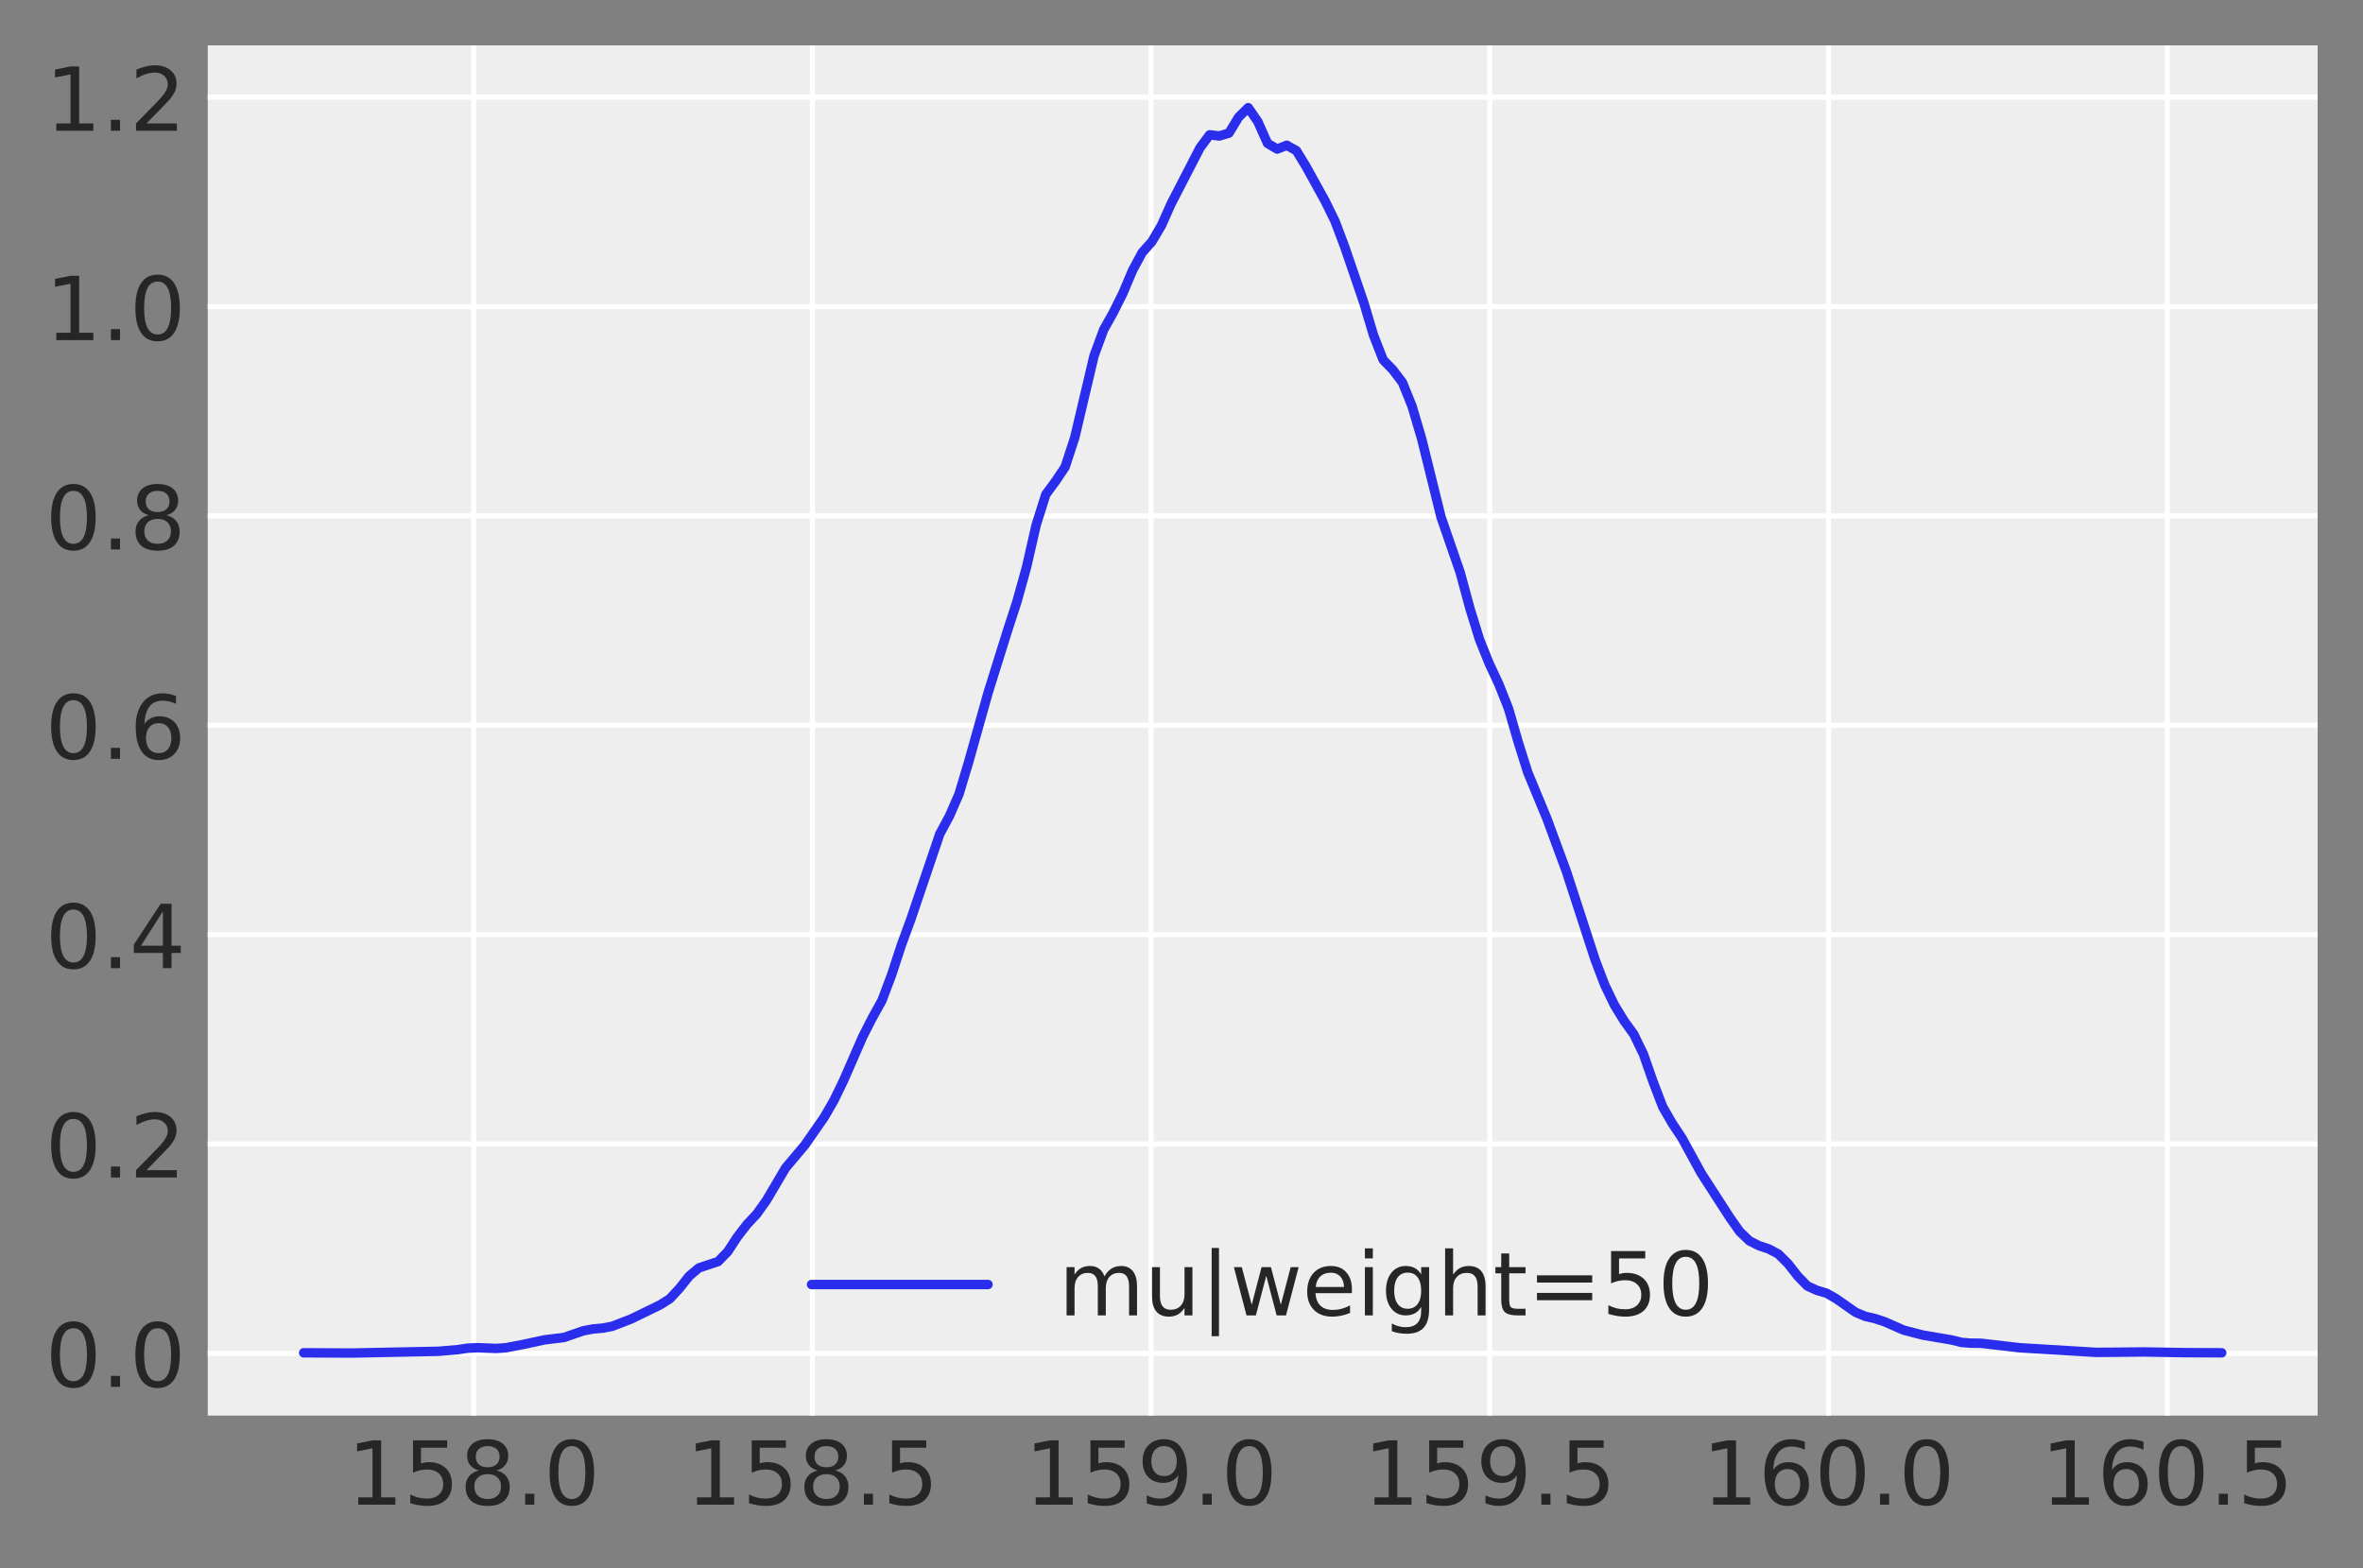 <?xml version="1.0" encoding="utf-8"?>
<svg height="248.889pt" version="1.1" viewBox="0 0 374.964 248.889" width="374.964pt" xmlns="http://www.w3.org/2000/svg" xmlns:xlink="http://www.w3.org/1999/xlink">
 <rect x="0" y="0" width="374.964" height="248.889" fill="#808080" stroke="none"/>
 <defs>
  <style type="text/css">
*{stroke-linecap:butt;stroke-linejoin:round;}
  </style>
 </defs>
 <g id="figure_1">
  <g id="patch_1">
   <path d="M 0 248.889 
L 374.964 248.889 
L 374.964 0 
L 0 0 
z
" style="fill:none;"></path>
  </g>
  <g id="axes_1">
   <g id="patch_2">
    <path d="M 32.964 224.64 
L 367.764 224.64 
L 367.764 7.2 
L 32.964 7.2 
z
" style="fill:#eeeeee;"></path>
   </g>
   <g id="matplotlib.axis_1">
    <g id="xtick_1">
     <g id="line2d_1">
      <path clip-path="url(#pa0ce69f245)" d="M 75.16 224.64 
L 75.16 7.2 
" style="fill:none;stroke:#ffffff;stroke-linecap:round;stroke-width:0.8;"></path>
     </g>
     <g id="line2d_2"></g>
     <g id="text_1">
      <!-- 158.0 -->
      <defs>
       <path d="M 12.406 8.297 
L 28.516 8.297 
L 28.516 63.922 
L 10.984 60.406 
L 10.984 69.391 
L 28.422 72.906 
L 38.281 72.906 
L 38.281 8.297 
L 54.391 8.297 
L 54.391 0 
L 12.406 0 
z
" id="DejaVuSans-49"></path>
       <path d="M 10.797 72.906 
L 49.516 72.906 
L 49.516 64.594 
L 19.828 64.594 
L 19.828 46.734 
Q 21.969 47.469 24.109 47.828 
Q 26.266 48.188 28.422 48.188 
Q 40.625 48.188 47.75 41.5 
Q 54.891 34.812 54.891 23.391 
Q 54.891 11.625 47.562 5.094 
Q 40.234 -1.422 26.906 -1.422 
Q 22.312 -1.422 17.547 -0.641 
Q 12.797 0.141 7.719 1.703 
L 7.719 11.625 
Q 12.109 9.234 16.797 8.062 
Q 21.484 6.891 26.703 6.891 
Q 35.156 6.891 40.078 11.328 
Q 45.016 15.766 45.016 23.391 
Q 45.016 31 40.078 35.438 
Q 35.156 39.891 26.703 39.891 
Q 22.75 39.891 18.812 39.016 
Q 14.891 38.141 10.797 36.281 
z
" id="DejaVuSans-53"></path>
       <path d="M 31.781 34.625 
Q 24.75 34.625 20.719 30.859 
Q 16.703 27.094 16.703 20.516 
Q 16.703 13.922 20.719 10.156 
Q 24.75 6.391 31.781 6.391 
Q 38.812 6.391 42.859 10.172 
Q 46.922 13.969 46.922 20.516 
Q 46.922 27.094 42.891 30.859 
Q 38.875 34.625 31.781 34.625 
z
M 21.922 38.812 
Q 15.578 40.375 12.031 44.719 
Q 8.5 49.078 8.5 55.328 
Q 8.5 64.062 14.719 69.141 
Q 20.953 74.219 31.781 74.219 
Q 42.672 74.219 48.875 69.141 
Q 55.078 64.062 55.078 55.328 
Q 55.078 49.078 51.531 44.719 
Q 48 40.375 41.703 38.812 
Q 48.828 37.156 52.797 32.312 
Q 56.781 27.484 56.781 20.516 
Q 56.781 9.906 50.312 4.234 
Q 43.844 -1.422 31.781 -1.422 
Q 19.734 -1.422 13.25 4.234 
Q 6.781 9.906 6.781 20.516 
Q 6.781 27.484 10.781 32.312 
Q 14.797 37.156 21.922 38.812 
z
M 18.312 54.391 
Q 18.312 48.734 21.844 45.562 
Q 25.391 42.391 31.781 42.391 
Q 38.141 42.391 41.719 45.562 
Q 45.312 48.734 45.312 54.391 
Q 45.312 60.062 41.719 63.234 
Q 38.141 66.406 31.781 66.406 
Q 25.391 66.406 21.844 63.234 
Q 18.312 60.062 18.312 54.391 
z
" id="DejaVuSans-56"></path>
       <path d="M 10.688 12.406 
L 21 12.406 
L 21 0 
L 10.688 0 
z
" id="DejaVuSans-46"></path>
       <path d="M 31.781 66.406 
Q 24.172 66.406 20.328 58.906 
Q 16.5 51.422 16.5 36.375 
Q 16.5 21.391 20.328 13.891 
Q 24.172 6.391 31.781 6.391 
Q 39.453 6.391 43.281 13.891 
Q 47.125 21.391 47.125 36.375 
Q 47.125 51.422 43.281 58.906 
Q 39.453 66.406 31.781 66.406 
z
M 31.781 74.219 
Q 44.047 74.219 50.516 64.516 
Q 56.984 54.828 56.984 36.375 
Q 56.984 17.969 50.516 8.266 
Q 44.047 -1.422 31.781 -1.422 
Q 19.531 -1.422 13.062 8.266 
Q 6.594 17.969 6.594 36.375 
Q 6.594 54.828 13.062 64.516 
Q 19.531 74.219 31.781 74.219 
z
" id="DejaVuSans-48"></path>
      </defs>
      <g style="fill:#262626;" transform="translate(55.12 238.778)scale(0.14 -0.14)">
       <use xlink:href="#DejaVuSans-49"></use>
       <use x="63.623" xlink:href="#DejaVuSans-53"></use>
       <use x="127.246" xlink:href="#DejaVuSans-56"></use>
       <use x="190.869" xlink:href="#DejaVuSans-46"></use>
       <use x="222.656" xlink:href="#DejaVuSans-48"></use>
      </g>
     </g>
    </g>
    <g id="xtick_2">
     <g id="line2d_3">
      <path clip-path="url(#pa0ce69f245)" d="M 128.908 224.64 
L 128.908 7.2 
" style="fill:none;stroke:#ffffff;stroke-linecap:round;stroke-width:0.8;"></path>
     </g>
     <g id="line2d_4"></g>
     <g id="text_2">
      <!-- 158.5 -->
      <g style="fill:#262626;" transform="translate(108.869 238.778)scale(0.14 -0.14)">
       <use xlink:href="#DejaVuSans-49"></use>
       <use x="63.623" xlink:href="#DejaVuSans-53"></use>
       <use x="127.246" xlink:href="#DejaVuSans-56"></use>
       <use x="190.869" xlink:href="#DejaVuSans-46"></use>
       <use x="222.656" xlink:href="#DejaVuSans-53"></use>
      </g>
     </g>
    </g>
    <g id="xtick_3">
     <g id="line2d_5">
      <path clip-path="url(#pa0ce69f245)" d="M 182.657 224.64 
L 182.657 7.2 
" style="fill:none;stroke:#ffffff;stroke-linecap:round;stroke-width:0.8;"></path>
     </g>
     <g id="line2d_6"></g>
     <g id="text_3">
      <!-- 159.0 -->
      <defs>
       <path d="M 10.984 1.516 
L 10.984 10.5 
Q 14.703 8.734 18.5 7.812 
Q 22.312 6.891 25.984 6.891 
Q 35.75 6.891 40.891 13.453 
Q 46.047 20.016 46.781 33.406 
Q 43.953 29.203 39.594 26.953 
Q 35.25 24.703 29.984 24.703 
Q 19.047 24.703 12.672 31.312 
Q 6.297 37.938 6.297 49.422 
Q 6.297 60.641 12.938 67.422 
Q 19.578 74.219 30.609 74.219 
Q 43.266 74.219 49.922 64.516 
Q 56.594 54.828 56.594 36.375 
Q 56.594 19.141 48.406 8.859 
Q 40.234 -1.422 26.422 -1.422 
Q 22.703 -1.422 18.891 -0.688 
Q 15.094 0.047 10.984 1.516 
z
M 30.609 32.422 
Q 37.25 32.422 41.125 36.953 
Q 45.016 41.5 45.016 49.422 
Q 45.016 57.281 41.125 61.844 
Q 37.25 66.406 30.609 66.406 
Q 23.969 66.406 20.094 61.844 
Q 16.219 57.281 16.219 49.422 
Q 16.219 41.5 20.094 36.953 
Q 23.969 32.422 30.609 32.422 
z
" id="DejaVuSans-57"></path>
      </defs>
      <g style="fill:#262626;" transform="translate(162.617 238.778)scale(0.14 -0.14)">
       <use xlink:href="#DejaVuSans-49"></use>
       <use x="63.623" xlink:href="#DejaVuSans-53"></use>
       <use x="127.246" xlink:href="#DejaVuSans-57"></use>
       <use x="190.869" xlink:href="#DejaVuSans-46"></use>
       <use x="222.656" xlink:href="#DejaVuSans-48"></use>
      </g>
     </g>
    </g>
    <g id="xtick_4">
     <g id="line2d_7">
      <path clip-path="url(#pa0ce69f245)" d="M 236.405 224.64 
L 236.405 7.2 
" style="fill:none;stroke:#ffffff;stroke-linecap:round;stroke-width:0.8;"></path>
     </g>
     <g id="line2d_8"></g>
     <g id="text_4">
      <!-- 159.5 -->
      <g style="fill:#262626;" transform="translate(216.366 238.778)scale(0.14 -0.14)">
       <use xlink:href="#DejaVuSans-49"></use>
       <use x="63.623" xlink:href="#DejaVuSans-53"></use>
       <use x="127.246" xlink:href="#DejaVuSans-57"></use>
       <use x="190.869" xlink:href="#DejaVuSans-46"></use>
       <use x="222.656" xlink:href="#DejaVuSans-53"></use>
      </g>
     </g>
    </g>
    <g id="xtick_5">
     <g id="line2d_9">
      <path clip-path="url(#pa0ce69f245)" d="M 290.154 224.64 
L 290.154 7.2 
" style="fill:none;stroke:#ffffff;stroke-linecap:round;stroke-width:0.8;"></path>
     </g>
     <g id="line2d_10"></g>
     <g id="text_5">
      <!-- 160.0 -->
      <defs>
       <path d="M 33.016 40.375 
Q 26.375 40.375 22.484 35.828 
Q 18.609 31.297 18.609 23.391 
Q 18.609 15.531 22.484 10.953 
Q 26.375 6.391 33.016 6.391 
Q 39.656 6.391 43.531 10.953 
Q 47.406 15.531 47.406 23.391 
Q 47.406 31.297 43.531 35.828 
Q 39.656 40.375 33.016 40.375 
z
M 52.594 71.297 
L 52.594 62.312 
Q 48.875 64.062 45.094 64.984 
Q 41.312 65.922 37.594 65.922 
Q 27.828 65.922 22.672 59.328 
Q 17.531 52.734 16.797 39.406 
Q 19.672 43.656 24.016 45.922 
Q 28.375 48.188 33.594 48.188 
Q 44.578 48.188 50.953 41.516 
Q 57.328 34.859 57.328 23.391 
Q 57.328 12.156 50.688 5.359 
Q 44.047 -1.422 33.016 -1.422 
Q 20.359 -1.422 13.672 8.266 
Q 6.984 17.969 6.984 36.375 
Q 6.984 53.656 15.188 63.938 
Q 23.391 74.219 37.203 74.219 
Q 40.922 74.219 44.703 73.484 
Q 48.484 72.75 52.594 71.297 
z
" id="DejaVuSans-54"></path>
      </defs>
      <g style="fill:#262626;" transform="translate(270.114 238.778)scale(0.14 -0.14)">
       <use xlink:href="#DejaVuSans-49"></use>
       <use x="63.623" xlink:href="#DejaVuSans-54"></use>
       <use x="127.246" xlink:href="#DejaVuSans-48"></use>
       <use x="190.869" xlink:href="#DejaVuSans-46"></use>
       <use x="222.656" xlink:href="#DejaVuSans-48"></use>
      </g>
     </g>
    </g>
    <g id="xtick_6">
     <g id="line2d_11">
      <path clip-path="url(#pa0ce69f245)" d="M 343.902 224.64 
L 343.902 7.2 
" style="fill:none;stroke:#ffffff;stroke-linecap:round;stroke-width:0.8;"></path>
     </g>
     <g id="line2d_12"></g>
     <g id="text_6">
      <!-- 160.5 -->
      <g style="fill:#262626;" transform="translate(323.862 238.778)scale(0.14 -0.14)">
       <use xlink:href="#DejaVuSans-49"></use>
       <use x="63.623" xlink:href="#DejaVuSans-54"></use>
       <use x="127.246" xlink:href="#DejaVuSans-48"></use>
       <use x="190.869" xlink:href="#DejaVuSans-46"></use>
       <use x="222.656" xlink:href="#DejaVuSans-53"></use>
      </g>
     </g>
    </g>
   </g>
   <g id="matplotlib.axis_2">
    <g id="ytick_1">
     <g id="line2d_13">
      <path clip-path="url(#pa0ce69f245)" d="M 32.964 214.756 
L 367.764 214.756 
" style="fill:none;stroke:#ffffff;stroke-linecap:round;stroke-width:0.8;"></path>
     </g>
     <g id="line2d_14"></g>
     <g id="text_7">
      <!-- 0.0 -->
      <g style="fill:#262626;" transform="translate(7.2 220.075)scale(0.14 -0.14)">
       <use xlink:href="#DejaVuSans-48"></use>
       <use x="63.623" xlink:href="#DejaVuSans-46"></use>
       <use x="95.41" xlink:href="#DejaVuSans-48"></use>
      </g>
     </g>
    </g>
    <g id="ytick_2">
     <g id="line2d_15">
      <path clip-path="url(#pa0ce69f245)" d="M 32.964 181.536 
L 367.764 181.536 
" style="fill:none;stroke:#ffffff;stroke-linecap:round;stroke-width:0.8;"></path>
     </g>
     <g id="line2d_16"></g>
     <g id="text_8">
      <!-- 0.2 -->
      <defs>
       <path d="M 19.188 8.297 
L 53.609 8.297 
L 53.609 0 
L 7.328 0 
L 7.328 8.297 
Q 12.938 14.109 22.625 23.891 
Q 32.328 33.688 34.812 36.531 
Q 39.547 41.844 41.422 45.531 
Q 43.312 49.219 43.312 52.781 
Q 43.312 58.594 39.234 62.25 
Q 35.156 65.922 28.609 65.922 
Q 23.969 65.922 18.812 64.312 
Q 13.672 62.703 7.812 59.422 
L 7.812 69.391 
Q 13.766 71.781 18.938 73 
Q 24.125 74.219 28.422 74.219 
Q 39.75 74.219 46.484 68.547 
Q 53.219 62.891 53.219 53.422 
Q 53.219 48.922 51.531 44.891 
Q 49.859 40.875 45.406 35.406 
Q 44.188 33.984 37.641 27.219 
Q 31.109 20.453 19.188 8.297 
z
" id="DejaVuSans-50"></path>
      </defs>
      <g style="fill:#262626;" transform="translate(7.2 186.854)scale(0.14 -0.14)">
       <use xlink:href="#DejaVuSans-48"></use>
       <use x="63.623" xlink:href="#DejaVuSans-46"></use>
       <use x="95.41" xlink:href="#DejaVuSans-50"></use>
      </g>
     </g>
    </g>
    <g id="ytick_3">
     <g id="line2d_17">
      <path clip-path="url(#pa0ce69f245)" d="M 32.964 148.315 
L 367.764 148.315 
" style="fill:none;stroke:#ffffff;stroke-linecap:round;stroke-width:0.8;"></path>
     </g>
     <g id="line2d_18"></g>
     <g id="text_9">
      <!-- 0.4 -->
      <defs>
       <path d="M 37.797 64.312 
L 12.891 25.391 
L 37.797 25.391 
z
M 35.203 72.906 
L 47.609 72.906 
L 47.609 25.391 
L 58.016 25.391 
L 58.016 17.188 
L 47.609 17.188 
L 47.609 0 
L 37.797 0 
L 37.797 17.188 
L 4.891 17.188 
L 4.891 26.703 
z
" id="DejaVuSans-52"></path>
      </defs>
      <g style="fill:#262626;" transform="translate(7.2 153.634)scale(0.14 -0.14)">
       <use xlink:href="#DejaVuSans-48"></use>
       <use x="63.623" xlink:href="#DejaVuSans-46"></use>
       <use x="95.41" xlink:href="#DejaVuSans-52"></use>
      </g>
     </g>
    </g>
    <g id="ytick_4">
     <g id="line2d_19">
      <path clip-path="url(#pa0ce69f245)" d="M 32.964 115.094 
L 367.764 115.094 
" style="fill:none;stroke:#ffffff;stroke-linecap:round;stroke-width:0.8;"></path>
     </g>
     <g id="line2d_20"></g>
     <g id="text_10">
      <!-- 0.6 -->
      <g style="fill:#262626;" transform="translate(7.2 120.413)scale(0.14 -0.14)">
       <use xlink:href="#DejaVuSans-48"></use>
       <use x="63.623" xlink:href="#DejaVuSans-46"></use>
       <use x="95.41" xlink:href="#DejaVuSans-54"></use>
      </g>
     </g>
    </g>
    <g id="ytick_5">
     <g id="line2d_21">
      <path clip-path="url(#pa0ce69f245)" d="M 32.964 81.873 
L 367.764 81.873 
" style="fill:none;stroke:#ffffff;stroke-linecap:round;stroke-width:0.8;"></path>
     </g>
     <g id="line2d_22"></g>
     <g id="text_11">
      <!-- 0.8 -->
      <g style="fill:#262626;" transform="translate(7.2 87.192)scale(0.14 -0.14)">
       <use xlink:href="#DejaVuSans-48"></use>
       <use x="63.623" xlink:href="#DejaVuSans-46"></use>
       <use x="95.41" xlink:href="#DejaVuSans-56"></use>
      </g>
     </g>
    </g>
    <g id="ytick_6">
     <g id="line2d_23">
      <path clip-path="url(#pa0ce69f245)" d="M 32.964 48.652 
L 367.764 48.652 
" style="fill:none;stroke:#ffffff;stroke-linecap:round;stroke-width:0.8;"></path>
     </g>
     <g id="line2d_24"></g>
     <g id="text_12">
      <!-- 1.0 -->
      <g style="fill:#262626;" transform="translate(7.2 53.971)scale(0.14 -0.14)">
       <use xlink:href="#DejaVuSans-49"></use>
       <use x="63.623" xlink:href="#DejaVuSans-46"></use>
       <use x="95.41" xlink:href="#DejaVuSans-48"></use>
      </g>
     </g>
    </g>
    <g id="ytick_7">
     <g id="line2d_25">
      <path clip-path="url(#pa0ce69f245)" d="M 32.964 15.432 
L 367.764 15.432 
" style="fill:none;stroke:#ffffff;stroke-linecap:round;stroke-width:0.8;"></path>
     </g>
     <g id="line2d_26"></g>
     <g id="text_13">
      <!-- 1.2 -->
      <g style="fill:#262626;" transform="translate(7.2 20.75)scale(0.14 -0.14)">
       <use xlink:href="#DejaVuSans-49"></use>
       <use x="63.623" xlink:href="#DejaVuSans-46"></use>
       <use x="95.41" xlink:href="#DejaVuSans-50"></use>
      </g>
     </g>
    </g>
   </g>
   <g id="PolyCollection_1">
    <path clip-path="url(#pa0ce69f245)" d="M 48.183 214.756 
L 48.183 214.675 
L 49.712 214.699 
L 51.241 214.729 
L 52.771 214.726 
L 54.3 214.714 
L 55.83 214.715 
L 57.359 214.691 
L 58.889 214.618 
L 60.418 214.55 
L 61.948 214.528 
L 63.477 214.53 
L 65.007 214.541 
L 66.536 214.532 
L 68.066 214.491 
L 69.595 214.436 
L 71.125 214.352 
L 72.654 214.173 
L 74.183 213.944 
L 75.713 213.865 
L 77.242 213.948 
L 78.772 213.983 
L 80.301 213.872 
L 81.831 213.616 
L 83.36 213.279 
L 84.89 212.92 
L 86.419 212.616 
L 87.949 212.462 
L 89.478 212.247 
L 91.008 211.753 
L 92.537 211.193 
L 94.067 210.898 
L 95.596 210.764 
L 97.125 210.479 
L 98.655 209.939 
L 100.184 209.294 
L 101.714 208.605 
L 103.243 207.806 
L 104.773 207.058 
L 106.302 206.092 
L 107.832 204.43 
L 109.361 202.504 
L 110.891 201.211 
L 112.42 200.755 
L 113.95 200.194 
L 115.479 198.621 
L 117.009 196.281 
L 118.538 194.292 
L 120.067 192.663 
L 121.597 190.527 
L 123.126 187.852 
L 124.656 185.341 
L 126.185 183.499 
L 127.715 181.708 
L 129.244 179.567 
L 130.774 177.311 
L 132.303 174.673 
L 133.833 171.533 
L 135.362 168.094 
L 136.892 164.523 
L 138.421 161.524 
L 139.95 158.773 
L 141.48 154.71 
L 143.009 150.036 
L 144.539 145.869 
L 146.068 141.274 
L 147.598 136.338 
L 149.127 132.337 
L 150.657 129.5 
L 152.186 125.992 
L 153.716 120.891 
L 155.245 115.399 
L 156.775 109.986 
L 158.304 104.927 
L 159.834 100.203 
L 161.363 95.5 
L 162.892 90.003 
L 164.422 83.306 
L 165.951 78.462 
L 167.481 76.393 
L 169.01 74.115 
L 170.54 69.447 
L 172.069 62.766 
L 173.599 56.482 
L 175.128 52.329 
L 176.658 49.589 
L 178.187 46.528 
L 179.717 42.911 
L 181.246 40.071 
L 182.776 38.358 
L 184.305 35.771 
L 185.834 32.338 
L 187.364 29.44 
L 188.893 26.62 
L 190.423 23.448 
L 191.952 21.39 
L 193.482 21.58 
L 195.011 21.118 
L 196.541 18.597 
L 198.07 17.084 
L 199.6 19.308 
L 201.129 22.741 
L 202.659 23.656 
L 204.188 23.051 
L 205.718 23.913 
L 207.247 26.42 
L 208.776 29.208 
L 210.306 31.962 
L 211.835 35.081 
L 213.365 39.129 
L 214.894 43.618 
L 216.424 48.069 
L 217.953 53.197 
L 219.483 57.104 
L 221.012 58.679 
L 222.542 60.691 
L 224.071 64.476 
L 225.601 69.664 
L 227.13 76.075 
L 228.659 82.035 
L 230.189 86.361 
L 231.718 90.89 
L 233.248 96.544 
L 234.777 101.488 
L 236.307 105.294 
L 237.836 108.568 
L 239.366 112.422 
L 240.895 117.711 
L 242.425 122.564 
L 243.954 126.196 
L 245.484 129.958 
L 247.013 133.97 
L 248.543 138.251 
L 250.072 142.906 
L 251.601 147.634 
L 253.131 152.347 
L 254.66 156.34 
L 256.19 159.51 
L 257.719 162.007 
L 259.249 164.121 
L 260.778 167.274 
L 262.308 171.652 
L 263.837 175.638 
L 265.367 178.293 
L 266.896 180.593 
L 268.426 183.4 
L 269.955 186.182 
L 271.485 188.573 
L 273.014 190.898 
L 274.543 193.289 
L 276.073 195.452 
L 277.602 196.914 
L 279.132 197.685 
L 280.661 198.192 
L 282.191 199.002 
L 283.72 200.526 
L 285.25 202.482 
L 286.779 204.066 
L 288.309 204.766 
L 289.838 205.217 
L 291.368 206.093 
L 292.897 207.215 
L 294.427 208.237 
L 295.956 208.883 
L 297.485 209.234 
L 299.015 209.731 
L 300.544 210.451 
L 302.074 211.077 
L 303.603 211.517 
L 305.133 211.868 
L 306.662 212.175 
L 308.192 212.386 
L 309.721 212.649 
L 311.251 213.025 
L 312.78 213.15 
L 314.31 213.156 
L 315.839 213.35 
L 317.368 213.56 
L 318.898 213.713 
L 320.427 213.87 
L 321.957 213.967 
L 323.486 214.003 
L 325.016 214.113 
L 326.545 214.273 
L 328.075 214.4 
L 329.604 214.531 
L 331.134 214.613 
L 332.663 214.611 
L 334.193 214.582 
L 335.722 214.553 
L 337.252 214.531 
L 338.781 214.526 
L 340.31 214.541 
L 341.84 214.588 
L 343.369 214.642 
L 344.899 214.657 
L 346.428 214.648 
L 347.958 214.65 
L 349.487 214.667 
L 351.017 214.681 
L 352.546 214.676 
L 352.546 214.756 
L 352.546 214.756 
L 351.017 214.756 
L 349.487 214.756 
L 347.958 214.756 
L 346.428 214.756 
L 344.899 214.756 
L 343.369 214.756 
L 341.84 214.756 
L 340.31 214.756 
L 338.781 214.756 
L 337.252 214.756 
L 335.722 214.756 
L 334.193 214.756 
L 332.663 214.756 
L 331.134 214.756 
L 329.604 214.756 
L 328.075 214.756 
L 326.545 214.756 
L 325.016 214.756 
L 323.486 214.756 
L 321.957 214.756 
L 320.427 214.756 
L 318.898 214.756 
L 317.368 214.756 
L 315.839 214.756 
L 314.31 214.756 
L 312.78 214.756 
L 311.251 214.756 
L 309.721 214.756 
L 308.192 214.756 
L 306.662 214.756 
L 305.133 214.756 
L 303.603 214.756 
L 302.074 214.756 
L 300.544 214.756 
L 299.015 214.756 
L 297.485 214.756 
L 295.956 214.756 
L 294.427 214.756 
L 292.897 214.756 
L 291.368 214.756 
L 289.838 214.756 
L 288.309 214.756 
L 286.779 214.756 
L 285.25 214.756 
L 283.72 214.756 
L 282.191 214.756 
L 280.661 214.756 
L 279.132 214.756 
L 277.602 214.756 
L 276.073 214.756 
L 274.543 214.756 
L 273.014 214.756 
L 271.485 214.756 
L 269.955 214.756 
L 268.426 214.756 
L 266.896 214.756 
L 265.367 214.756 
L 263.837 214.756 
L 262.308 214.756 
L 260.778 214.756 
L 259.249 214.756 
L 257.719 214.756 
L 256.19 214.756 
L 254.66 214.756 
L 253.131 214.756 
L 251.601 214.756 
L 250.072 214.756 
L 248.543 214.756 
L 247.013 214.756 
L 245.484 214.756 
L 243.954 214.756 
L 242.425 214.756 
L 240.895 214.756 
L 239.366 214.756 
L 237.836 214.756 
L 236.307 214.756 
L 234.777 214.756 
L 233.248 214.756 
L 231.718 214.756 
L 230.189 214.756 
L 228.659 214.756 
L 227.13 214.756 
L 225.601 214.756 
L 224.071 214.756 
L 222.542 214.756 
L 221.012 214.756 
L 219.483 214.756 
L 217.953 214.756 
L 216.424 214.756 
L 214.894 214.756 
L 213.365 214.756 
L 211.835 214.756 
L 210.306 214.756 
L 208.776 214.756 
L 207.247 214.756 
L 205.718 214.756 
L 204.188 214.756 
L 202.659 214.756 
L 201.129 214.756 
L 199.6 214.756 
L 198.07 214.756 
L 196.541 214.756 
L 195.011 214.756 
L 193.482 214.756 
L 191.952 214.756 
L 190.423 214.756 
L 188.893 214.756 
L 187.364 214.756 
L 185.834 214.756 
L 184.305 214.756 
L 182.776 214.756 
L 181.246 214.756 
L 179.717 214.756 
L 178.187 214.756 
L 176.658 214.756 
L 175.128 214.756 
L 173.599 214.756 
L 172.069 214.756 
L 170.54 214.756 
L 169.01 214.756 
L 167.481 214.756 
L 165.951 214.756 
L 164.422 214.756 
L 162.892 214.756 
L 161.363 214.756 
L 159.834 214.756 
L 158.304 214.756 
L 156.775 214.756 
L 155.245 214.756 
L 153.716 214.756 
L 152.186 214.756 
L 150.657 214.756 
L 149.127 214.756 
L 147.598 214.756 
L 146.068 214.756 
L 144.539 214.756 
L 143.009 214.756 
L 141.48 214.756 
L 139.95 214.756 
L 138.421 214.756 
L 136.892 214.756 
L 135.362 214.756 
L 133.833 214.756 
L 132.303 214.756 
L 130.774 214.756 
L 129.244 214.756 
L 127.715 214.756 
L 126.185 214.756 
L 124.656 214.756 
L 123.126 214.756 
L 121.597 214.756 
L 120.067 214.756 
L 118.538 214.756 
L 117.009 214.756 
L 115.479 214.756 
L 113.95 214.756 
L 112.42 214.756 
L 110.891 214.756 
L 109.361 214.756 
L 107.832 214.756 
L 106.302 214.756 
L 104.773 214.756 
L 103.243 214.756 
L 101.714 214.756 
L 100.184 214.756 
L 98.655 214.756 
L 97.125 214.756 
L 95.596 214.756 
L 94.067 214.756 
L 92.537 214.756 
L 91.008 214.756 
L 89.478 214.756 
L 87.949 214.756 
L 86.419 214.756 
L 84.89 214.756 
L 83.36 214.756 
L 81.831 214.756 
L 80.301 214.756 
L 78.772 214.756 
L 77.242 214.756 
L 75.713 214.756 
L 74.183 214.756 
L 72.654 214.756 
L 71.125 214.756 
L 69.595 214.756 
L 68.066 214.756 
L 66.536 214.756 
L 65.007 214.756 
L 63.477 214.756 
L 61.948 214.756 
L 60.418 214.756 
L 58.889 214.756 
L 57.359 214.756 
L 55.83 214.756 
L 54.3 214.756 
L 52.771 214.756 
L 51.241 214.756 
L 49.712 214.756 
L 48.183 214.756 
z
" style="fill:none;"></path>
   </g>
   <g id="line2d_27">
    <path clip-path="url(#pa0ce69f245)" d="M 48.183 214.675 
L 55.83 214.715 
L 69.595 214.436 
L 72.654 214.173 
L 74.183 213.944 
L 75.713 213.865 
L 78.772 213.983 
L 80.301 213.872 
L 83.36 213.279 
L 86.419 212.616 
L 89.478 212.247 
L 92.537 211.193 
L 94.067 210.898 
L 95.596 210.764 
L 97.125 210.479 
L 100.184 209.294 
L 103.243 207.806 
L 104.773 207.058 
L 106.302 206.092 
L 107.832 204.43 
L 109.361 202.504 
L 110.891 201.211 
L 113.95 200.194 
L 115.479 198.621 
L 117.009 196.281 
L 118.538 194.292 
L 120.067 192.663 
L 121.597 190.527 
L 124.656 185.341 
L 127.715 181.708 
L 130.774 177.311 
L 132.303 174.673 
L 133.833 171.533 
L 136.892 164.523 
L 138.421 161.524 
L 139.95 158.773 
L 141.48 154.71 
L 143.009 150.036 
L 144.539 145.869 
L 149.127 132.337 
L 150.657 129.5 
L 152.186 125.992 
L 153.716 120.891 
L 156.775 109.986 
L 159.834 100.203 
L 161.363 95.5 
L 162.892 90.003 
L 164.422 83.306 
L 165.951 78.462 
L 167.481 76.393 
L 169.01 74.115 
L 170.54 69.447 
L 173.599 56.482 
L 175.128 52.329 
L 176.658 49.589 
L 178.187 46.528 
L 179.717 42.911 
L 181.246 40.071 
L 182.776 38.358 
L 184.305 35.771 
L 185.834 32.338 
L 190.423 23.448 
L 191.952 21.39 
L 193.482 21.58 
L 195.011 21.118 
L 196.541 18.597 
L 198.07 17.084 
L 199.6 19.308 
L 201.129 22.741 
L 202.659 23.656 
L 204.188 23.051 
L 205.718 23.913 
L 207.247 26.42 
L 210.306 31.962 
L 211.835 35.081 
L 213.365 39.129 
L 216.424 48.069 
L 217.953 53.197 
L 219.483 57.104 
L 221.012 58.679 
L 222.542 60.691 
L 224.071 64.476 
L 225.601 69.664 
L 228.659 82.035 
L 231.718 90.89 
L 233.248 96.544 
L 234.777 101.488 
L 236.307 105.294 
L 237.836 108.568 
L 239.366 112.422 
L 240.895 117.711 
L 242.425 122.564 
L 245.484 129.958 
L 248.543 138.251 
L 253.131 152.347 
L 254.66 156.34 
L 256.19 159.51 
L 257.719 162.007 
L 259.249 164.121 
L 260.778 167.274 
L 262.308 171.652 
L 263.837 175.638 
L 265.367 178.293 
L 266.896 180.593 
L 269.955 186.182 
L 274.543 193.289 
L 276.073 195.452 
L 277.602 196.914 
L 279.132 197.685 
L 280.661 198.192 
L 282.191 199.002 
L 283.72 200.526 
L 285.25 202.482 
L 286.779 204.066 
L 288.309 204.766 
L 289.838 205.217 
L 291.368 206.093 
L 294.427 208.237 
L 295.956 208.883 
L 297.485 209.234 
L 299.015 209.731 
L 302.074 211.077 
L 305.133 211.868 
L 308.192 212.386 
L 309.721 212.649 
L 311.251 213.025 
L 312.78 213.15 
L 314.31 213.156 
L 320.427 213.87 
L 332.663 214.611 
L 340.31 214.541 
L 346.428 214.648 
L 352.546 214.676 
L 352.546 214.676 
" style="fill:none;stroke:#2a2eec;stroke-linecap:round;stroke-width:1.5;"></path>
   </g>
   <g id="patch_3">
    <path d="M 32.964 224.64 
L 32.964 7.2 
" style="fill:none;"></path>
   </g>
   <g id="patch_4">
    <path d="M 367.764 224.64 
L 367.764 7.2 
" style="fill:none;"></path>
   </g>
   <g id="patch_5">
    <path d="M 32.964 224.64 
L 367.764 224.64 
" style="fill:none;"></path>
   </g>
   <g id="patch_6">
    <path d="M 32.964 7.2 
L 367.764 7.2 
" style="fill:none;"></path>
   </g>
   <g id="legend_1">
    <g id="line2d_28">
     <path d="M 128.777 203.839 
L 156.777 203.839 
" style="fill:none;stroke:#2a2eec;stroke-linecap:round;stroke-width:1.5;"></path>
    </g>
    <g id="line2d_29"></g>
    <g id="text_14">
     <!-- mu|weight=50 -->
     <defs>
      <path d="M 52 44.188 
Q 55.375 50.25 60.062 53.125 
Q 64.75 56 71.094 56 
Q 79.641 56 84.281 50.016 
Q 88.922 44.047 88.922 33.016 
L 88.922 0 
L 79.891 0 
L 79.891 32.719 
Q 79.891 40.578 77.094 44.375 
Q 74.312 48.188 68.609 48.188 
Q 61.625 48.188 57.562 43.547 
Q 53.516 38.922 53.516 30.906 
L 53.516 0 
L 44.484 0 
L 44.484 32.719 
Q 44.484 40.625 41.703 44.406 
Q 38.922 48.188 33.109 48.188 
Q 26.219 48.188 22.156 43.531 
Q 18.109 38.875 18.109 30.906 
L 18.109 0 
L 9.078 0 
L 9.078 54.688 
L 18.109 54.688 
L 18.109 46.188 
Q 21.188 51.219 25.484 53.609 
Q 29.781 56 35.688 56 
Q 41.656 56 45.828 52.969 
Q 50 49.953 52 44.188 
z
" id="DejaVuSans-109"></path>
      <path d="M 8.5 21.578 
L 8.5 54.688 
L 17.484 54.688 
L 17.484 21.922 
Q 17.484 14.156 20.5 10.266 
Q 23.531 6.391 29.594 6.391 
Q 36.859 6.391 41.078 11.031 
Q 45.312 15.672 45.312 23.688 
L 45.312 54.688 
L 54.297 54.688 
L 54.297 0 
L 45.312 0 
L 45.312 8.406 
Q 42.047 3.422 37.719 1 
Q 33.406 -1.422 27.688 -1.422 
Q 18.266 -1.422 13.375 4.438 
Q 8.5 10.297 8.5 21.578 
z
M 31.109 56 
z
" id="DejaVuSans-117"></path>
      <path d="M 21 76.422 
L 21 -23.578 
L 12.703 -23.578 
L 12.703 76.422 
z
" id="DejaVuSans-124"></path>
      <path d="M 4.203 54.688 
L 13.188 54.688 
L 24.422 12.016 
L 35.594 54.688 
L 46.188 54.688 
L 57.422 12.016 
L 68.609 54.688 
L 77.594 54.688 
L 63.281 0 
L 52.688 0 
L 40.922 44.828 
L 29.109 0 
L 18.5 0 
z
" id="DejaVuSans-119"></path>
      <path d="M 56.203 29.594 
L 56.203 25.203 
L 14.891 25.203 
Q 15.484 15.922 20.484 11.062 
Q 25.484 6.203 34.422 6.203 
Q 39.594 6.203 44.453 7.469 
Q 49.312 8.734 54.109 11.281 
L 54.109 2.781 
Q 49.266 0.734 44.188 -0.344 
Q 39.109 -1.422 33.891 -1.422 
Q 20.797 -1.422 13.156 6.188 
Q 5.516 13.812 5.516 26.812 
Q 5.516 40.234 12.766 48.109 
Q 20.016 56 32.328 56 
Q 43.359 56 49.781 48.891 
Q 56.203 41.797 56.203 29.594 
z
M 47.219 32.234 
Q 47.125 39.594 43.094 43.984 
Q 39.062 48.391 32.422 48.391 
Q 24.906 48.391 20.391 44.141 
Q 15.875 39.891 15.188 32.172 
z
" id="DejaVuSans-101"></path>
      <path d="M 9.422 54.688 
L 18.406 54.688 
L 18.406 0 
L 9.422 0 
z
M 9.422 75.984 
L 18.406 75.984 
L 18.406 64.594 
L 9.422 64.594 
z
" id="DejaVuSans-105"></path>
      <path d="M 45.406 27.984 
Q 45.406 37.75 41.375 43.109 
Q 37.359 48.484 30.078 48.484 
Q 22.859 48.484 18.828 43.109 
Q 14.797 37.75 14.797 27.984 
Q 14.797 18.266 18.828 12.891 
Q 22.859 7.516 30.078 7.516 
Q 37.359 7.516 41.375 12.891 
Q 45.406 18.266 45.406 27.984 
z
M 54.391 6.781 
Q 54.391 -7.172 48.188 -13.984 
Q 42 -20.797 29.203 -20.797 
Q 24.469 -20.797 20.266 -20.094 
Q 16.062 -19.391 12.109 -17.922 
L 12.109 -9.188 
Q 16.062 -11.328 19.922 -12.344 
Q 23.781 -13.375 27.781 -13.375 
Q 36.625 -13.375 41.016 -8.766 
Q 45.406 -4.156 45.406 5.172 
L 45.406 9.625 
Q 42.625 4.781 38.281 2.391 
Q 33.938 0 27.875 0 
Q 17.828 0 11.672 7.656 
Q 5.516 15.328 5.516 27.984 
Q 5.516 40.672 11.672 48.328 
Q 17.828 56 27.875 56 
Q 33.938 56 38.281 53.609 
Q 42.625 51.219 45.406 46.391 
L 45.406 54.688 
L 54.391 54.688 
z
" id="DejaVuSans-103"></path>
      <path d="M 54.891 33.016 
L 54.891 0 
L 45.906 0 
L 45.906 32.719 
Q 45.906 40.484 42.875 44.328 
Q 39.844 48.188 33.797 48.188 
Q 26.516 48.188 22.312 43.547 
Q 18.109 38.922 18.109 30.906 
L 18.109 0 
L 9.078 0 
L 9.078 75.984 
L 18.109 75.984 
L 18.109 46.188 
Q 21.344 51.125 25.703 53.562 
Q 30.078 56 35.797 56 
Q 45.219 56 50.047 50.172 
Q 54.891 44.344 54.891 33.016 
z
" id="DejaVuSans-104"></path>
      <path d="M 18.312 70.219 
L 18.312 54.688 
L 36.812 54.688 
L 36.812 47.703 
L 18.312 47.703 
L 18.312 18.016 
Q 18.312 11.328 20.141 9.422 
Q 21.969 7.516 27.594 7.516 
L 36.812 7.516 
L 36.812 0 
L 27.594 0 
Q 17.188 0 13.234 3.875 
Q 9.281 7.766 9.281 18.016 
L 9.281 47.703 
L 2.688 47.703 
L 2.688 54.688 
L 9.281 54.688 
L 9.281 70.219 
z
" id="DejaVuSans-116"></path>
      <path d="M 10.594 45.406 
L 73.188 45.406 
L 73.188 37.203 
L 10.594 37.203 
z
M 10.594 25.484 
L 73.188 25.484 
L 73.188 17.188 
L 10.594 17.188 
z
" id="DejaVuSans-61"></path>
     </defs>
     <g style="fill:#262626;" transform="translate(167.977 208.739)scale(0.14 -0.14)">
      <use xlink:href="#DejaVuSans-109"></use>
      <use x="97.412" xlink:href="#DejaVuSans-117"></use>
      <use x="160.791" xlink:href="#DejaVuSans-124"></use>
      <use x="194.482" xlink:href="#DejaVuSans-119"></use>
      <use x="276.27" xlink:href="#DejaVuSans-101"></use>
      <use x="337.793" xlink:href="#DejaVuSans-105"></use>
      <use x="365.576" xlink:href="#DejaVuSans-103"></use>
      <use x="429.053" xlink:href="#DejaVuSans-104"></use>
      <use x="492.432" xlink:href="#DejaVuSans-116"></use>
      <use x="531.641" xlink:href="#DejaVuSans-61"></use>
      <use x="615.43" xlink:href="#DejaVuSans-53"></use>
      <use x="679.053" xlink:href="#DejaVuSans-48"></use>
     </g>
    </g>
   </g>
  </g>
 </g>
 <defs>
  <clipPath id="pa0ce69f245">
   <rect height="217.44" width="334.8" x="32.964" y="7.2"></rect>
  </clipPath>
 </defs>
</svg>